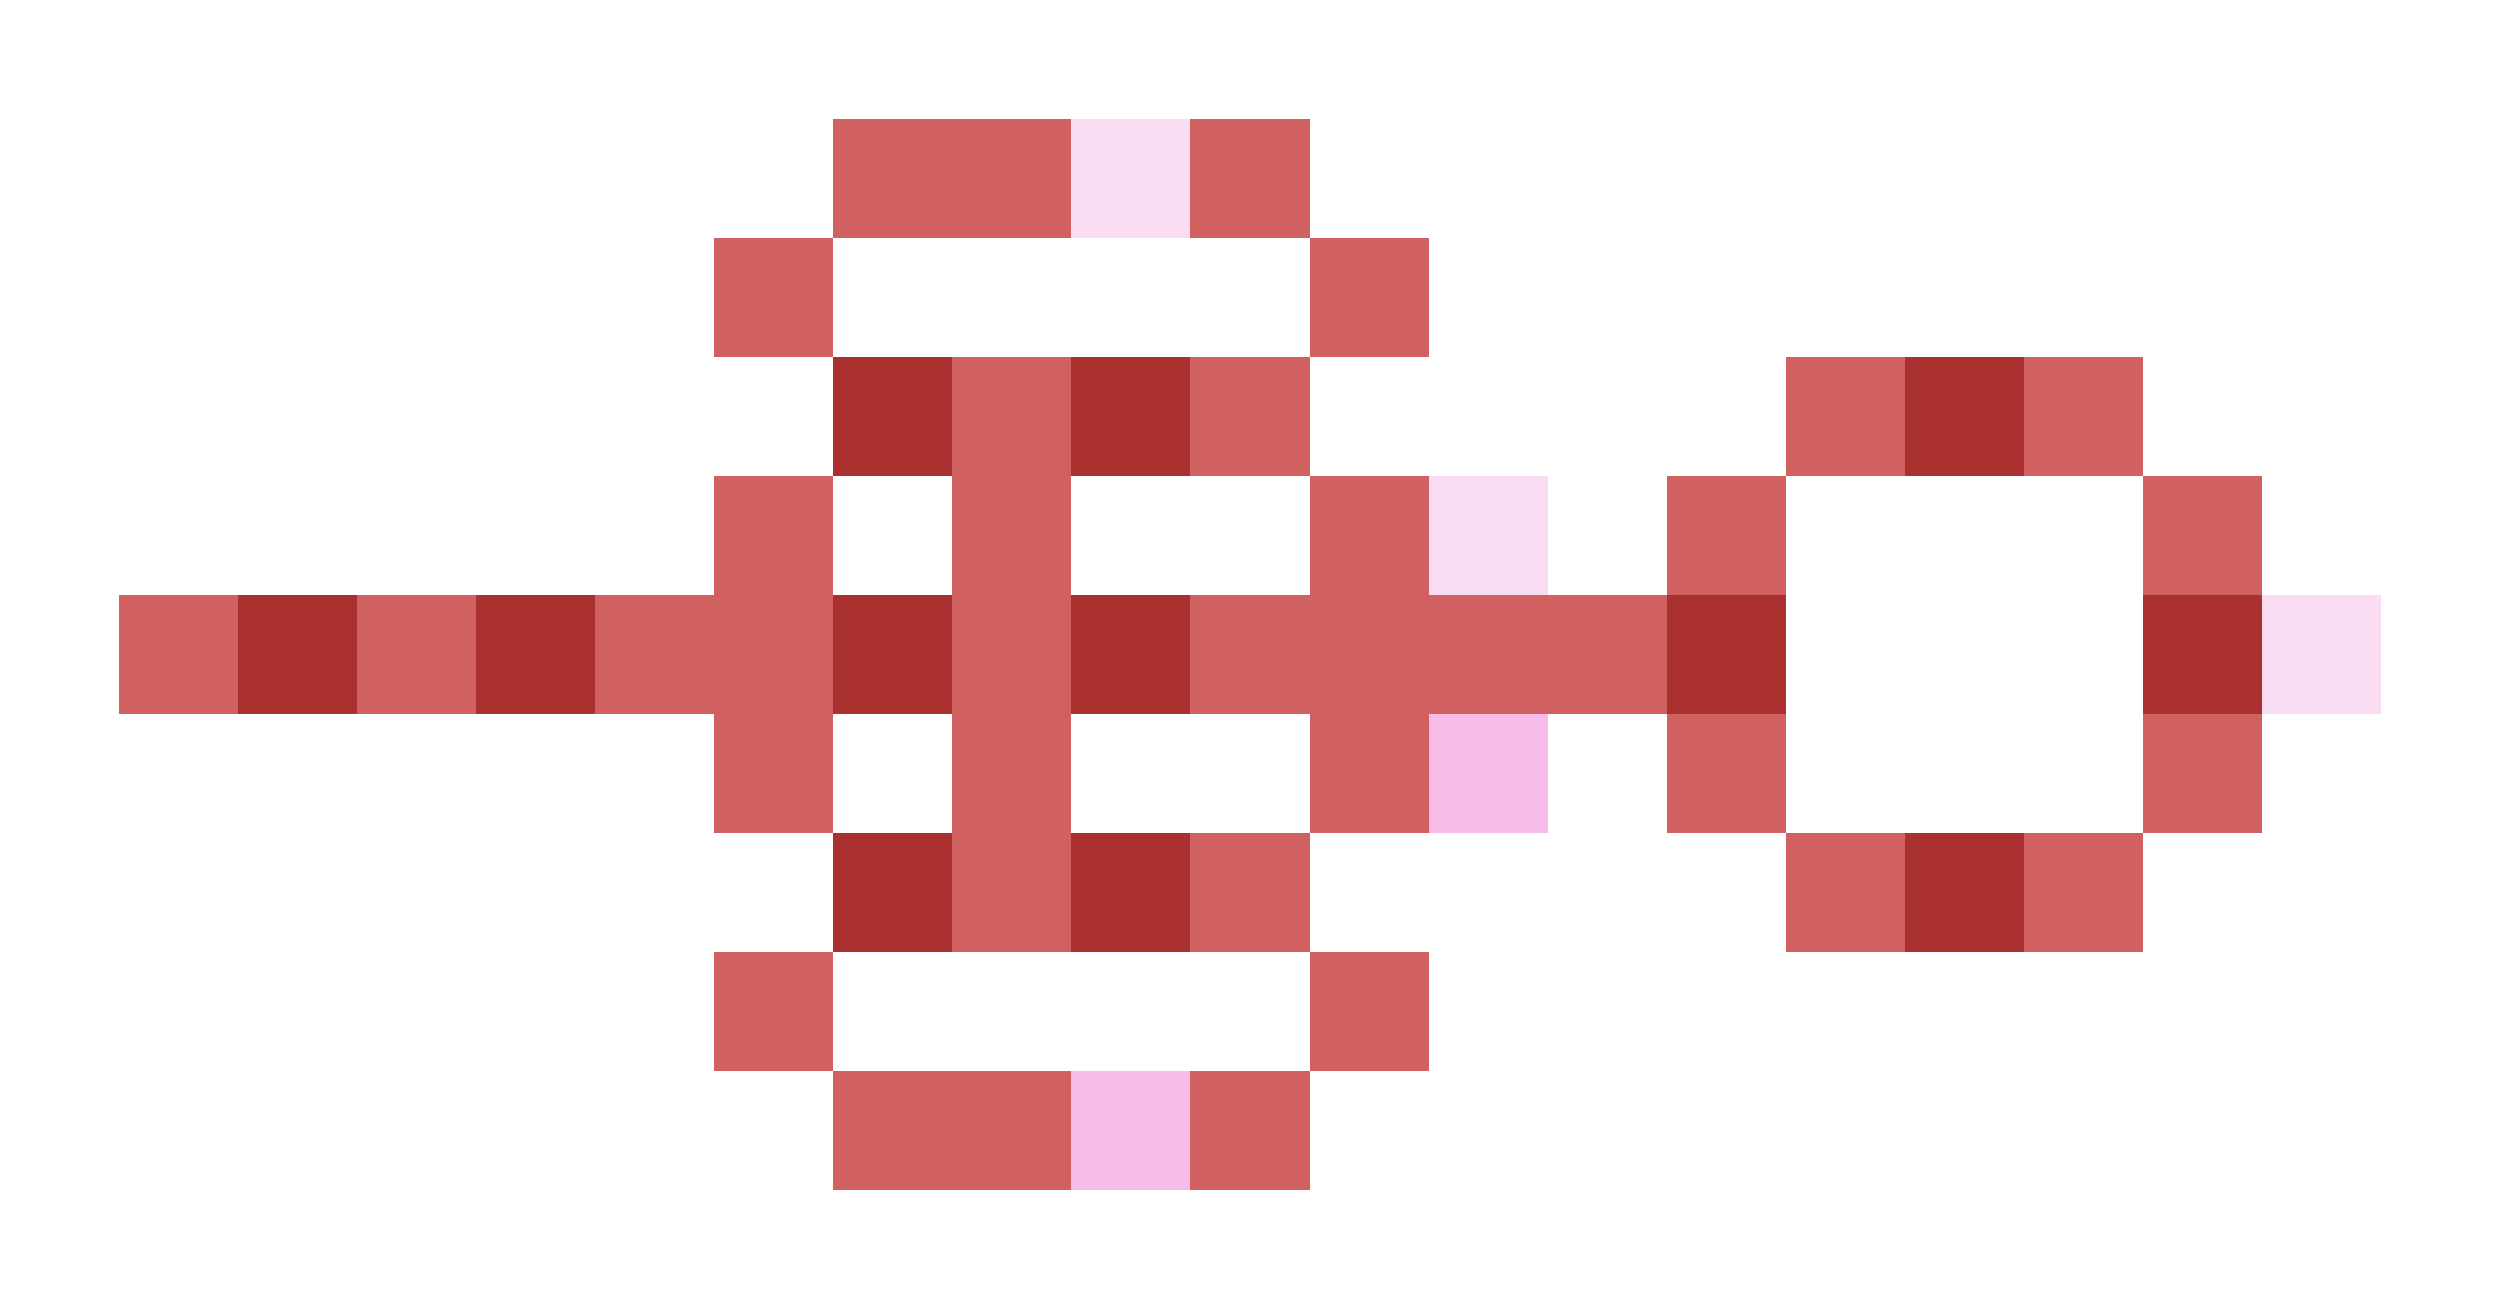 <svg xmlns="http://www.w3.org/2000/svg" shape-rendering="crispEdges" viewBox="0 -0.5 21 11">
    <path stroke="#d16060" d="M7 1h2m1 0h1M6 2h1m4 0h1M8 3h1m1 0h1m4 0h1m1 0h1M6 4h1m1 0h1m2 0h1m2 0h1m3 0h1M1 5h1m1 0h1m1 0h2m1 0h1m1 0h4M6 6h1m1 0h1m2 0h1m2 0h1m3 0h1M8 7h1m1 0h1m4 0h1m1 0h1M6 8h1m4 0h1M7 9h2m1 0h1"/>
    <path stroke="#faddf3" d="M9 1h1m2 3h1m6 1h1"/>
    <path stroke="#ab3131" d="M7 3h1m1 0h1m6 0h1M2 5h1m1 0h1m2 0h1m1 0h1m4 0h1m3 0h1M7 7h1m1 0h1m6 0h1"/>
    <path stroke="#f6bbe8" d="M12 6h1M9 9h1"/>
</svg>
